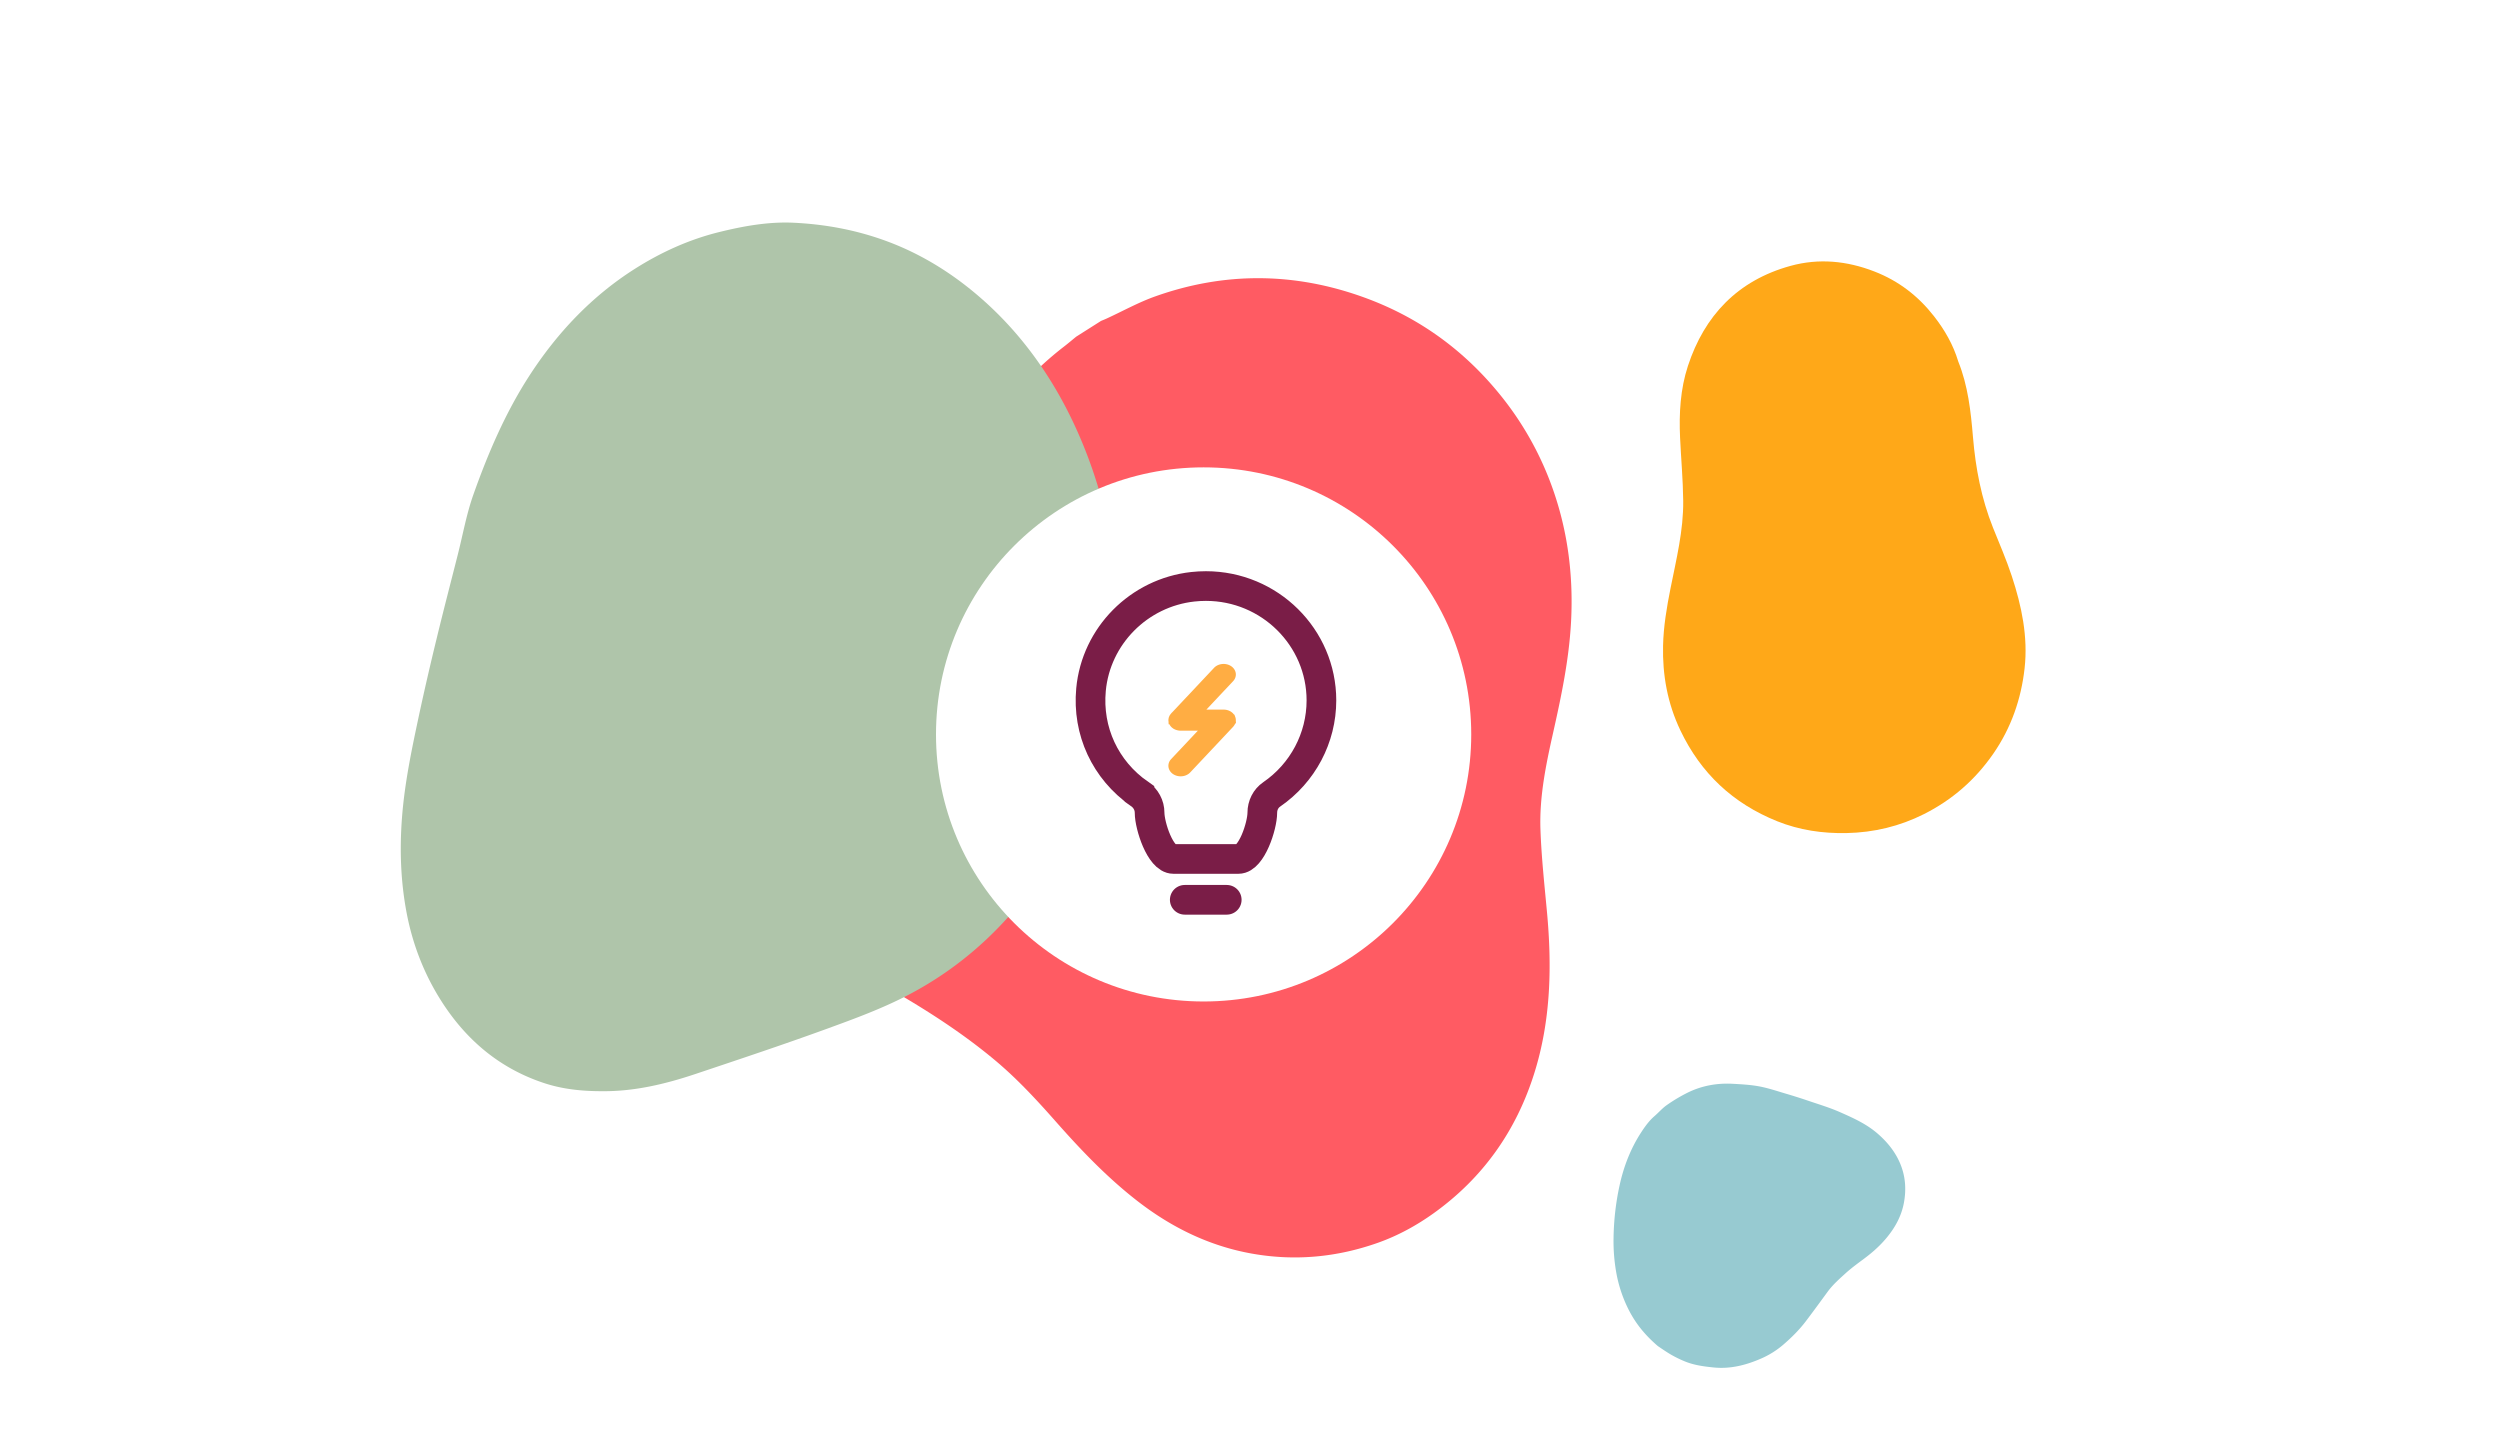 <svg width="337" height="194" viewBox="0 0 337 194" xmlns="http://www.w3.org/2000/svg"><g fill="none" fill-rule="evenodd"><path fill="#FFF" d="M0 0h337v194H0z"/><path d="M94.986 116.16l-1.536-2.437c-.448-.965-.92-1.92-1.34-2.897-2.35-5.506-2.639-11.129-.872-16.847 2.175-7.046 6.843-11.889 13.302-15.18 3.053-1.557 6.254-2.7 9.513-3.702 4.817-1.481 9.017-3.913 12.112-7.99 2.106-2.775 4.131-5.613 6.156-8.448 3.19-4.468 6.748-8.585 11.116-11.947.554-.427 1.086-.882 1.628-1.324l3.353-2.128c.25-.105.501-.203.746-.316 2.185-1.005 4.307-2.189 6.563-2.991 9.333-3.317 18.708-3.253 28.02.092 7.265 2.607 13.351 6.934 18.269 12.928a42.528 42.528 0 0 1 6.67 11.26c2.515 6.296 3.453 12.853 3.09 19.62-.276 5.095-1.322 10.056-2.436 15.01-.958 4.266-1.842 8.565-1.687 12.954.13 3.714.536 7.42.88 11.124.678 7.317.523 14.565-1.685 21.647-2.433 7.802-6.915 14.16-13.55 18.926-2.334 1.676-4.861 3.06-7.581 4.021-5.508 1.944-11.15 2.478-16.914 1.458-5.796-1.026-10.922-3.55-15.54-7.145-4.052-3.154-7.582-6.856-10.974-10.7-2.576-2.92-5.22-5.775-8.218-8.275-5.023-4.188-10.558-7.602-16.249-10.77-3.779-2.105-7.623-4.091-11.402-6.198-3.661-2.04-6.966-4.555-9.727-7.746-.574-.663-1.138-1.333-1.707-2" fill="#FF5B63" style="mix-blend-mode:multiply"/><path d="M263.977 48.74c1.307 3.233 1.69 6.713 1.981 10.19.353 4.194 1.129 8.27 2.692 12.182.869 2.174 1.81 4.325 2.54 6.544 1.324 4.026 2.203 8.18 1.725 12.436-.46 4.113-1.792 8-4.222 11.511-2.423 3.504-5.521 6.211-9.333 8.132-3.277 1.651-6.768 2.488-10.44 2.562-3.232.066-6.364-.394-9.346-1.592-5.983-2.405-10.302-6.47-13.057-12.247-1.74-3.647-2.426-7.472-2.336-11.423.058-2.58.495-5.18 1.005-7.727.78-3.912 1.753-7.799 1.711-11.798-.029-2.842-.291-5.678-.423-8.518-.15-3.264.034-6.542 1.057-9.66 2.226-6.78 6.697-11.526 13.825-13.491 3.837-1.058 7.619-.679 11.312.754 3.285 1.274 5.918 3.32 8.037 6.034 1.433 1.834 2.585 3.825 3.272 6.11" fill="#FFA818"/><path d="M223.488 181.46c-1.928-1.645-3.205-3.335-4.141-5.308a18.135 18.135 0 0 1-1.454-4.497 24.296 24.296 0 0 1-.386-4.827c.04-2.353.3-4.676.799-6.976.553-2.558 1.474-4.966 2.892-7.16.521-.804 1.089-1.601 1.833-2.244.563-.485 1.054-1.066 1.66-1.487a22.133 22.133 0 0 1 2.77-1.656c1.934-.96 4.016-1.332 6.176-1.207 1.182.068 2.375.133 3.535.352 1.204.228 2.377.627 3.556.975a76.24 76.24 0 0 1 2.98.942c1.44.492 2.909.928 4.299 1.54 1.77.78 3.553 1.578 5.045 2.86 1.447 1.242 2.61 2.714 3.258 4.508.566 1.57.645 3.2.338 4.857-.338 1.83-1.215 3.386-2.375 4.774-.848 1.014-1.844 1.904-2.912 2.703-.88.659-1.777 1.304-2.588 2.04-.854.775-1.724 1.547-2.413 2.488-.977 1.334-1.95 2.672-2.95 3.99-.88 1.156-1.908 2.174-3.01 3.124a11.766 11.766 0 0 1-2.991 1.877c-2.04.89-4.15 1.438-6.425 1.206-1.353-.138-2.688-.317-3.949-.851a15.56 15.56 0 0 1-1.796-.885c-.7-.41-1.363-.882-1.75-1.138" fill="#97CAD1" style="mix-blend-mode:multiply"/><path d="M81.123 147.092c4.32.05 8.51-.94 12.64-2.324 5.915-1.982 11.833-3.949 17.709-6.09 3.754-1.368 7.537-2.75 11.122-4.642 4.877-2.573 9.357-6.007 13.32-10.424 3.65-4.066 6.697-8.667 9.098-13.884 2.147-4.664 3.612-9.632 4.539-14.898 1.084-6.165 1.251-12.343.612-18.52-.526-5.074-1.735-10.002-3.5-14.68-3.19-8.456-7.849-15.548-14.002-21.057-3.94-3.527-8.271-6.245-13.018-8.018-4.129-1.542-8.342-2.316-12.6-2.527-3.389-.168-6.776.433-10.131 1.264-4.005.993-7.79 2.697-11.373 4.974-5.608 3.565-10.354 8.436-14.268 14.52-3.14 4.882-5.482 10.3-7.476 15.94-.909 2.572-1.405 5.357-2.085 8.046-.95 3.748-1.925 7.488-2.836 11.25a386.75 386.75 0 0 0-2.428 10.557c-.953 4.482-1.898 8.964-2.255 13.604-.337 4.383-.18 8.723.644 12.985.842 4.352 2.439 8.32 4.717 11.868 3.569 5.561 8.213 9.12 13.784 10.961 2.549.843 5.157 1.095 7.787 1.095" fill="#AFC5AA" style="mix-blend-mode:multiply"/><ellipse fill="#FFF" cx="162.248" cy="99" rx="36.075" ry="36"/><path d="M153.592 107.008c.873.612 1.374 1.536 1.374 2.557.002 1.755 1.446 6.222 3.218 6.222h8.757c1.773 0 3.217-4.467 3.218-6.224 0-1.009.47-1.932 1.259-2.472 4.2-2.884 6.71-7.623 6.71-12.676 0-8.5-6.984-15.415-15.57-15.415-.583 0-1.178.032-1.766.097-7.28.802-13.05 6.63-13.723 13.859-.519 5.584 1.92 10.838 6.523 14.052z" stroke="#7A1D47" stroke-width="4" fill="#FFF" fill-rule="nonzero"/><path d="M158.007 97.134a.822.822 0 0 0 .013.098c.006.03.016.058.026.086a.691.691 0 0 0 .08.167.834.834 0 0 0 .189.22c.028.023.059.044.09.065.018.014.034.029.055.041.005.004.012.005.017.008a1.26 1.26 0 0 0 .355.137c.102.024.208.04.32.04h3.477l-4.397 4.675c-.383.407-.281.986.228 1.292.208.125.451.186.693.186.35 0 .696-.127.923-.368l5.786-6.152c.005-.007.009-.014.015-.02.024-.027.044-.057.065-.086.017-.024.035-.048.049-.072.015-.028.026-.057.038-.086.012-.03.025-.057.033-.087.008-.026.01-.053.015-.08.006-.034.012-.067.013-.102 0-.007.003-.014.003-.022 0-.02-.006-.04-.008-.06a.656.656 0 0 0-.012-.098c-.006-.03-.016-.057-.026-.085a.691.691 0 0 0-.08-.167.79.79 0 0 0-.053-.08.827.827 0 0 0-.065-.071.872.872 0 0 0-.071-.069c-.028-.024-.059-.045-.09-.066-.018-.013-.034-.029-.055-.041-.008-.005-.016-.007-.025-.012-.034-.02-.072-.036-.11-.053-.029-.013-.057-.027-.087-.038-.036-.013-.075-.022-.113-.032-.034-.009-.067-.02-.1-.026-.036-.006-.074-.009-.11-.013-.04-.004-.078-.008-.117-.009l-.032-.002h-3.474l4.397-4.675c.383-.407.28-.986-.229-1.292-.508-.306-1.232-.224-1.615.183l-5.786 6.152c-.006.006-.01.013-.015.02a.776.776 0 0 0-.065.086c-.017.024-.036.047-.05.072-.015.027-.025.056-.037.086-.013.029-.026.057-.034.086-.007.027-.01.054-.015.08a.753.753 0 0 0-.013.102l-.002.023c-.001.02.005.039.006.059z" stroke="#FFAD43" fill="#FFAD43"/><path d="M159.705 121.293h5.66" stroke="#7A1D47" stroke-width="4" stroke-linecap="round" stroke-linejoin="round"/></g></svg>